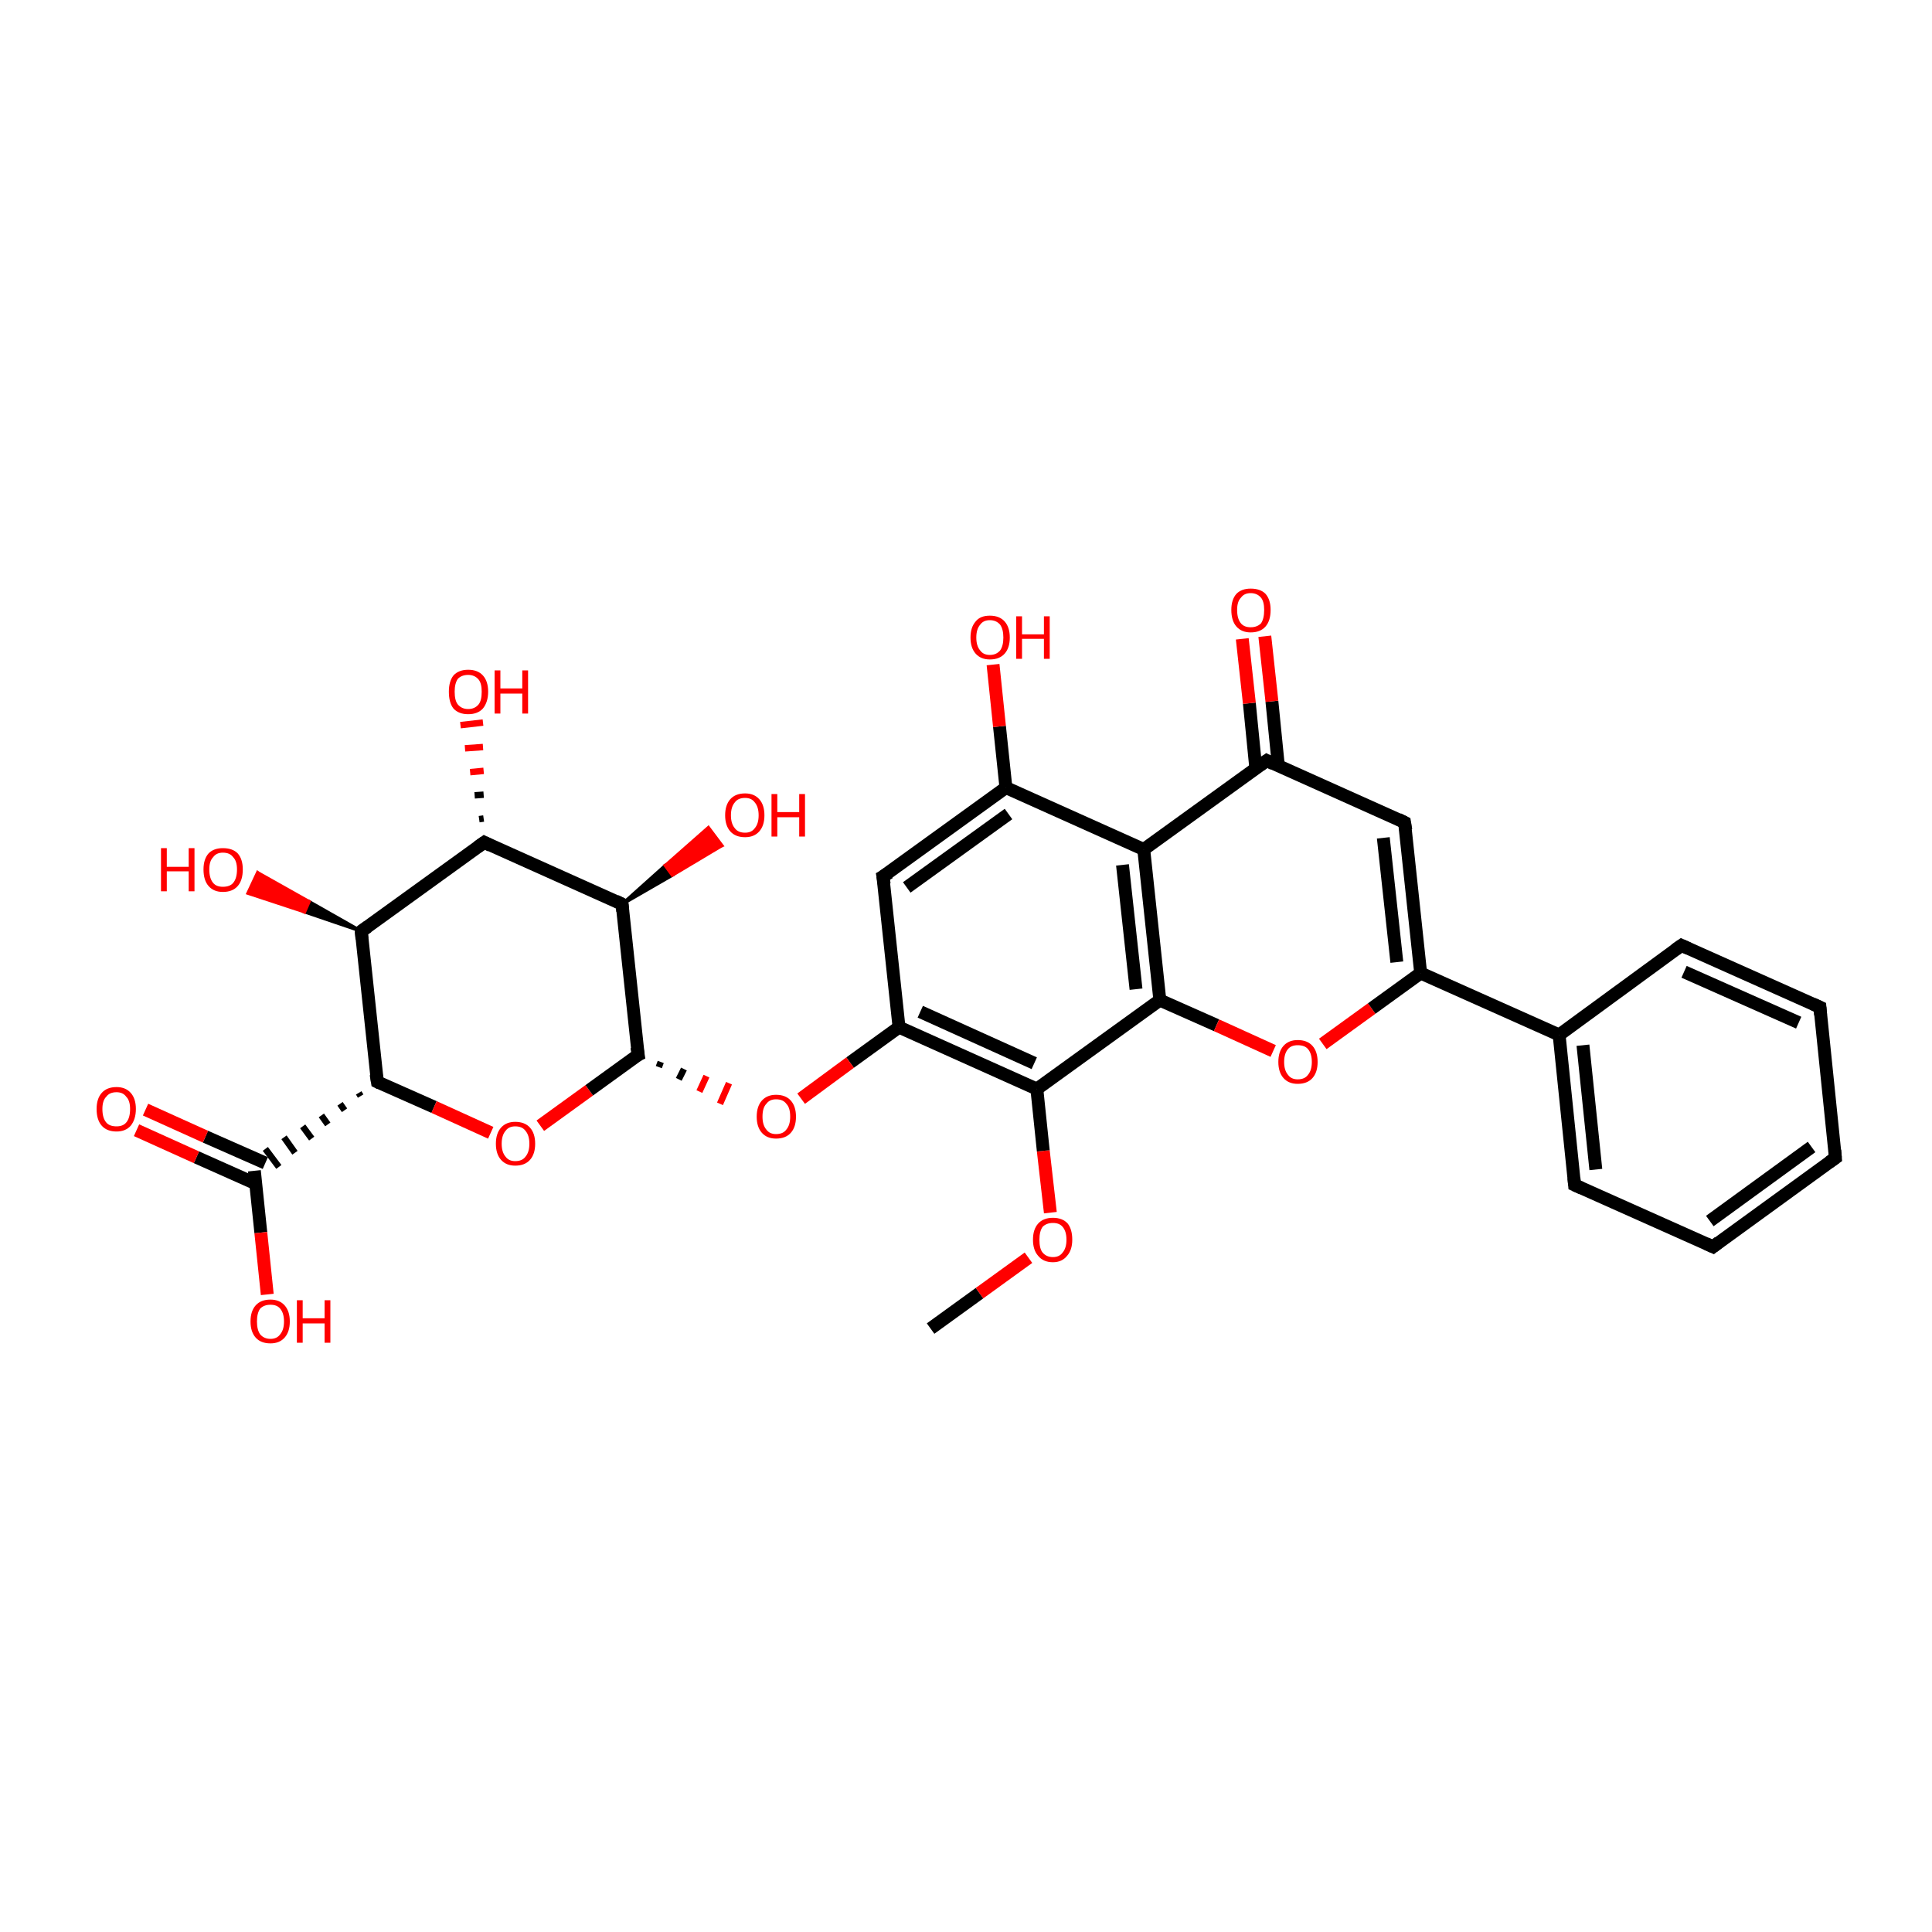 <?xml version='1.0' encoding='iso-8859-1'?>
<svg version='1.1' baseProfile='full'
              xmlns='http://www.w3.org/2000/svg'
                      xmlns:rdkit='http://www.rdkit.org/xml'
                      xmlns:xlink='http://www.w3.org/1999/xlink'
                  xml:space='preserve'
width='300px' height='300px' viewBox='0 0 300 300'>
<!-- END OF HEADER -->
<rect style='opacity:1.0;fill:transparent;stroke:none' width='300.0' height='300.0' x='0.0' y='0.0'> </rect>
<path class='bond-0 atom-0 atom-1' d='M 144.5,206.3 L 152.1,200.8' style='fill:none;fill-rule:evenodd;stroke:#000000;stroke-width:2.0px;stroke-linecap:butt;stroke-linejoin:miter;stroke-opacity:1' />
<path class='bond-0 atom-0 atom-1' d='M 152.1,200.8 L 159.7,195.3' style='fill:none;fill-rule:evenodd;stroke:#FF0000;stroke-width:2.0px;stroke-linecap:butt;stroke-linejoin:miter;stroke-opacity:1' />
<path class='bond-1 atom-1 atom-2' d='M 163.1,188.3 L 162.0,178.7' style='fill:none;fill-rule:evenodd;stroke:#FF0000;stroke-width:2.0px;stroke-linecap:butt;stroke-linejoin:miter;stroke-opacity:1' />
<path class='bond-1 atom-1 atom-2' d='M 162.0,178.7 L 161.0,169.1' style='fill:none;fill-rule:evenodd;stroke:#000000;stroke-width:2.0px;stroke-linecap:butt;stroke-linejoin:miter;stroke-opacity:1' />
<path class='bond-2 atom-2 atom-3' d='M 161.0,169.1 L 139.6,159.5' style='fill:none;fill-rule:evenodd;stroke:#000000;stroke-width:2.0px;stroke-linecap:butt;stroke-linejoin:miter;stroke-opacity:1' />
<path class='bond-2 atom-2 atom-3' d='M 160.6,165.1 L 142.9,157.1' style='fill:none;fill-rule:evenodd;stroke:#000000;stroke-width:2.0px;stroke-linecap:butt;stroke-linejoin:miter;stroke-opacity:1' />
<path class='bond-3 atom-3 atom-4' d='M 139.6,159.5 L 137.1,136.1' style='fill:none;fill-rule:evenodd;stroke:#000000;stroke-width:2.0px;stroke-linecap:butt;stroke-linejoin:miter;stroke-opacity:1' />
<path class='bond-4 atom-4 atom-5' d='M 137.1,136.1 L 156.2,122.3' style='fill:none;fill-rule:evenodd;stroke:#000000;stroke-width:2.0px;stroke-linecap:butt;stroke-linejoin:miter;stroke-opacity:1' />
<path class='bond-4 atom-4 atom-5' d='M 140.8,137.8 L 156.6,126.4' style='fill:none;fill-rule:evenodd;stroke:#000000;stroke-width:2.0px;stroke-linecap:butt;stroke-linejoin:miter;stroke-opacity:1' />
<path class='bond-5 atom-5 atom-6' d='M 156.2,122.3 L 177.6,131.9' style='fill:none;fill-rule:evenodd;stroke:#000000;stroke-width:2.0px;stroke-linecap:butt;stroke-linejoin:miter;stroke-opacity:1' />
<path class='bond-6 atom-6 atom-7' d='M 177.6,131.9 L 180.1,155.3' style='fill:none;fill-rule:evenodd;stroke:#000000;stroke-width:2.0px;stroke-linecap:butt;stroke-linejoin:miter;stroke-opacity:1' />
<path class='bond-6 atom-6 atom-7' d='M 174.3,134.3 L 176.4,153.6' style='fill:none;fill-rule:evenodd;stroke:#000000;stroke-width:2.0px;stroke-linecap:butt;stroke-linejoin:miter;stroke-opacity:1' />
<path class='bond-7 atom-7 atom-8' d='M 180.1,155.3 L 188.9,159.2' style='fill:none;fill-rule:evenodd;stroke:#000000;stroke-width:2.0px;stroke-linecap:butt;stroke-linejoin:miter;stroke-opacity:1' />
<path class='bond-7 atom-7 atom-8' d='M 188.9,159.2 L 197.7,163.2' style='fill:none;fill-rule:evenodd;stroke:#FF0000;stroke-width:2.0px;stroke-linecap:butt;stroke-linejoin:miter;stroke-opacity:1' />
<path class='bond-8 atom-8 atom-9' d='M 205.4,162.1 L 213.0,156.6' style='fill:none;fill-rule:evenodd;stroke:#FF0000;stroke-width:2.0px;stroke-linecap:butt;stroke-linejoin:miter;stroke-opacity:1' />
<path class='bond-8 atom-8 atom-9' d='M 213.0,156.6 L 220.6,151.1' style='fill:none;fill-rule:evenodd;stroke:#000000;stroke-width:2.0px;stroke-linecap:butt;stroke-linejoin:miter;stroke-opacity:1' />
<path class='bond-9 atom-9 atom-10' d='M 220.6,151.1 L 218.1,127.7' style='fill:none;fill-rule:evenodd;stroke:#000000;stroke-width:2.0px;stroke-linecap:butt;stroke-linejoin:miter;stroke-opacity:1' />
<path class='bond-9 atom-9 atom-10' d='M 216.9,149.4 L 214.8,130.1' style='fill:none;fill-rule:evenodd;stroke:#000000;stroke-width:2.0px;stroke-linecap:butt;stroke-linejoin:miter;stroke-opacity:1' />
<path class='bond-10 atom-10 atom-11' d='M 218.1,127.7 L 196.7,118.1' style='fill:none;fill-rule:evenodd;stroke:#000000;stroke-width:2.0px;stroke-linecap:butt;stroke-linejoin:miter;stroke-opacity:1' />
<path class='bond-11 atom-11 atom-12' d='M 198.5,118.9 L 197.5,108.9' style='fill:none;fill-rule:evenodd;stroke:#000000;stroke-width:2.0px;stroke-linecap:butt;stroke-linejoin:miter;stroke-opacity:1' />
<path class='bond-11 atom-11 atom-12' d='M 197.5,108.9 L 196.4,98.8' style='fill:none;fill-rule:evenodd;stroke:#FF0000;stroke-width:2.0px;stroke-linecap:butt;stroke-linejoin:miter;stroke-opacity:1' />
<path class='bond-11 atom-11 atom-12' d='M 195.0,119.3 L 194.0,109.2' style='fill:none;fill-rule:evenodd;stroke:#000000;stroke-width:2.0px;stroke-linecap:butt;stroke-linejoin:miter;stroke-opacity:1' />
<path class='bond-11 atom-11 atom-12' d='M 194.0,109.2 L 192.9,99.2' style='fill:none;fill-rule:evenodd;stroke:#FF0000;stroke-width:2.0px;stroke-linecap:butt;stroke-linejoin:miter;stroke-opacity:1' />
<path class='bond-12 atom-9 atom-13' d='M 220.6,151.1 L 242.1,160.7' style='fill:none;fill-rule:evenodd;stroke:#000000;stroke-width:2.0px;stroke-linecap:butt;stroke-linejoin:miter;stroke-opacity:1' />
<path class='bond-13 atom-13 atom-14' d='M 242.1,160.7 L 244.5,184.0' style='fill:none;fill-rule:evenodd;stroke:#000000;stroke-width:2.0px;stroke-linecap:butt;stroke-linejoin:miter;stroke-opacity:1' />
<path class='bond-13 atom-13 atom-14' d='M 245.8,162.3 L 247.8,181.6' style='fill:none;fill-rule:evenodd;stroke:#000000;stroke-width:2.0px;stroke-linecap:butt;stroke-linejoin:miter;stroke-opacity:1' />
<path class='bond-14 atom-14 atom-15' d='M 244.5,184.0 L 266.0,193.6' style='fill:none;fill-rule:evenodd;stroke:#000000;stroke-width:2.0px;stroke-linecap:butt;stroke-linejoin:miter;stroke-opacity:1' />
<path class='bond-15 atom-15 atom-16' d='M 266.0,193.6 L 285.0,179.8' style='fill:none;fill-rule:evenodd;stroke:#000000;stroke-width:2.0px;stroke-linecap:butt;stroke-linejoin:miter;stroke-opacity:1' />
<path class='bond-15 atom-15 atom-16' d='M 265.5,189.6 L 281.3,178.1' style='fill:none;fill-rule:evenodd;stroke:#000000;stroke-width:2.0px;stroke-linecap:butt;stroke-linejoin:miter;stroke-opacity:1' />
<path class='bond-16 atom-16 atom-17' d='M 285.0,179.8 L 282.6,156.4' style='fill:none;fill-rule:evenodd;stroke:#000000;stroke-width:2.0px;stroke-linecap:butt;stroke-linejoin:miter;stroke-opacity:1' />
<path class='bond-17 atom-17 atom-18' d='M 282.6,156.4 L 261.1,146.8' style='fill:none;fill-rule:evenodd;stroke:#000000;stroke-width:2.0px;stroke-linecap:butt;stroke-linejoin:miter;stroke-opacity:1' />
<path class='bond-17 atom-17 atom-18' d='M 279.3,158.8 L 261.5,150.9' style='fill:none;fill-rule:evenodd;stroke:#000000;stroke-width:2.0px;stroke-linecap:butt;stroke-linejoin:miter;stroke-opacity:1' />
<path class='bond-18 atom-5 atom-19' d='M 156.2,122.3 L 155.2,112.8' style='fill:none;fill-rule:evenodd;stroke:#000000;stroke-width:2.0px;stroke-linecap:butt;stroke-linejoin:miter;stroke-opacity:1' />
<path class='bond-18 atom-5 atom-19' d='M 155.2,112.8 L 154.2,103.2' style='fill:none;fill-rule:evenodd;stroke:#FF0000;stroke-width:2.0px;stroke-linecap:butt;stroke-linejoin:miter;stroke-opacity:1' />
<path class='bond-19 atom-3 atom-20' d='M 139.6,159.5 L 132.0,165.0' style='fill:none;fill-rule:evenodd;stroke:#000000;stroke-width:2.0px;stroke-linecap:butt;stroke-linejoin:miter;stroke-opacity:1' />
<path class='bond-19 atom-3 atom-20' d='M 132.0,165.0 L 124.4,170.6' style='fill:none;fill-rule:evenodd;stroke:#FF0000;stroke-width:2.0px;stroke-linecap:butt;stroke-linejoin:miter;stroke-opacity:1' />
<path class='bond-20 atom-21 atom-20' d='M 102.3,165.7 L 102.6,164.9' style='fill:none;fill-rule:evenodd;stroke:#000000;stroke-width:1.0px;stroke-linecap:butt;stroke-linejoin:miter;stroke-opacity:1' />
<path class='bond-20 atom-21 atom-20' d='M 105.4,167.6 L 106.2,166.0' style='fill:none;fill-rule:evenodd;stroke:#000000;stroke-width:1.0px;stroke-linecap:butt;stroke-linejoin:miter;stroke-opacity:1' />
<path class='bond-20 atom-21 atom-20' d='M 108.6,169.5 L 109.7,167.1' style='fill:none;fill-rule:evenodd;stroke:#FF0000;stroke-width:1.0px;stroke-linecap:butt;stroke-linejoin:miter;stroke-opacity:1' />
<path class='bond-20 atom-21 atom-20' d='M 111.8,171.4 L 113.2,168.2' style='fill:none;fill-rule:evenodd;stroke:#FF0000;stroke-width:1.0px;stroke-linecap:butt;stroke-linejoin:miter;stroke-opacity:1' />
<path class='bond-21 atom-21 atom-22' d='M 99.1,163.8 L 96.6,140.4' style='fill:none;fill-rule:evenodd;stroke:#000000;stroke-width:2.0px;stroke-linecap:butt;stroke-linejoin:miter;stroke-opacity:1' />
<path class='bond-22 atom-22 atom-23' d='M 96.6,140.4 L 75.2,130.8' style='fill:none;fill-rule:evenodd;stroke:#000000;stroke-width:2.0px;stroke-linecap:butt;stroke-linejoin:miter;stroke-opacity:1' />
<path class='bond-23 atom-23 atom-24' d='M 75.2,130.8 L 56.1,144.6' style='fill:none;fill-rule:evenodd;stroke:#000000;stroke-width:2.0px;stroke-linecap:butt;stroke-linejoin:miter;stroke-opacity:1' />
<path class='bond-24 atom-24 atom-25' d='M 56.1,144.6 L 58.6,168.0' style='fill:none;fill-rule:evenodd;stroke:#000000;stroke-width:2.0px;stroke-linecap:butt;stroke-linejoin:miter;stroke-opacity:1' />
<path class='bond-25 atom-25 atom-26' d='M 58.6,168.0 L 67.4,171.9' style='fill:none;fill-rule:evenodd;stroke:#000000;stroke-width:2.0px;stroke-linecap:butt;stroke-linejoin:miter;stroke-opacity:1' />
<path class='bond-25 atom-25 atom-26' d='M 67.4,171.9 L 76.2,175.9' style='fill:none;fill-rule:evenodd;stroke:#FF0000;stroke-width:2.0px;stroke-linecap:butt;stroke-linejoin:miter;stroke-opacity:1' />
<path class='bond-26 atom-25 atom-27' d='M 55.7,169.7 L 56.0,170.2' style='fill:none;fill-rule:evenodd;stroke:#000000;stroke-width:1.0px;stroke-linecap:butt;stroke-linejoin:miter;stroke-opacity:1' />
<path class='bond-26 atom-25 atom-27' d='M 52.8,171.4 L 53.5,172.4' style='fill:none;fill-rule:evenodd;stroke:#000000;stroke-width:1.0px;stroke-linecap:butt;stroke-linejoin:miter;stroke-opacity:1' />
<path class='bond-26 atom-25 atom-27' d='M 49.9,173.2 L 50.9,174.6' style='fill:none;fill-rule:evenodd;stroke:#000000;stroke-width:1.0px;stroke-linecap:butt;stroke-linejoin:miter;stroke-opacity:1' />
<path class='bond-26 atom-25 atom-27' d='M 47.0,174.9 L 48.4,176.8' style='fill:none;fill-rule:evenodd;stroke:#000000;stroke-width:1.0px;stroke-linecap:butt;stroke-linejoin:miter;stroke-opacity:1' />
<path class='bond-26 atom-25 atom-27' d='M 44.1,176.6 L 45.8,179.0' style='fill:none;fill-rule:evenodd;stroke:#000000;stroke-width:1.0px;stroke-linecap:butt;stroke-linejoin:miter;stroke-opacity:1' />
<path class='bond-26 atom-25 atom-27' d='M 41.2,178.4 L 43.3,181.2' style='fill:none;fill-rule:evenodd;stroke:#000000;stroke-width:1.0px;stroke-linecap:butt;stroke-linejoin:miter;stroke-opacity:1' />
<path class='bond-27 atom-27 atom-28' d='M 41.2,180.6 L 31.9,176.5' style='fill:none;fill-rule:evenodd;stroke:#000000;stroke-width:2.0px;stroke-linecap:butt;stroke-linejoin:miter;stroke-opacity:1' />
<path class='bond-27 atom-27 atom-28' d='M 31.9,176.5 L 22.6,172.3' style='fill:none;fill-rule:evenodd;stroke:#FF0000;stroke-width:2.0px;stroke-linecap:butt;stroke-linejoin:miter;stroke-opacity:1' />
<path class='bond-27 atom-27 atom-28' d='M 39.7,183.8 L 30.5,179.7' style='fill:none;fill-rule:evenodd;stroke:#000000;stroke-width:2.0px;stroke-linecap:butt;stroke-linejoin:miter;stroke-opacity:1' />
<path class='bond-27 atom-27 atom-28' d='M 30.5,179.7 L 21.2,175.5' style='fill:none;fill-rule:evenodd;stroke:#FF0000;stroke-width:2.0px;stroke-linecap:butt;stroke-linejoin:miter;stroke-opacity:1' />
<path class='bond-28 atom-27 atom-29' d='M 39.5,181.8 L 40.5,191.4' style='fill:none;fill-rule:evenodd;stroke:#000000;stroke-width:2.0px;stroke-linecap:butt;stroke-linejoin:miter;stroke-opacity:1' />
<path class='bond-28 atom-27 atom-29' d='M 40.5,191.4 L 41.5,201.0' style='fill:none;fill-rule:evenodd;stroke:#FF0000;stroke-width:2.0px;stroke-linecap:butt;stroke-linejoin:miter;stroke-opacity:1' />
<path class='bond-29 atom-24 atom-30' d='M 56.1,144.6 L 47.3,141.6 L 48.0,140.0 Z' style='fill:#000000;fill-rule:evenodd;fill-opacity:1;stroke:#000000;stroke-width:0.5px;stroke-linecap:butt;stroke-linejoin:miter;stroke-opacity:1;' />
<path class='bond-29 atom-24 atom-30' d='M 47.3,141.6 L 40.0,135.5 L 38.5,138.7 Z' style='fill:#FF0000;fill-rule:evenodd;fill-opacity:1;stroke:#FF0000;stroke-width:0.5px;stroke-linecap:butt;stroke-linejoin:miter;stroke-opacity:1;' />
<path class='bond-29 atom-24 atom-30' d='M 47.3,141.6 L 48.0,140.0 L 40.0,135.5 Z' style='fill:#FF0000;fill-rule:evenodd;fill-opacity:1;stroke:#FF0000;stroke-width:0.5px;stroke-linecap:butt;stroke-linejoin:miter;stroke-opacity:1;' />
<path class='bond-30 atom-23 atom-31' d='M 74.4,127.2 L 75.1,127.1' style='fill:none;fill-rule:evenodd;stroke:#000000;stroke-width:1.0px;stroke-linecap:butt;stroke-linejoin:miter;stroke-opacity:1' />
<path class='bond-30 atom-23 atom-31' d='M 73.7,123.5 L 75.1,123.4' style='fill:none;fill-rule:evenodd;stroke:#000000;stroke-width:1.0px;stroke-linecap:butt;stroke-linejoin:miter;stroke-opacity:1' />
<path class='bond-30 atom-23 atom-31' d='M 73.0,119.9 L 75.1,119.7' style='fill:none;fill-rule:evenodd;stroke:#FF0000;stroke-width:1.0px;stroke-linecap:butt;stroke-linejoin:miter;stroke-opacity:1' />
<path class='bond-30 atom-23 atom-31' d='M 72.2,116.2 L 75.0,116.0' style='fill:none;fill-rule:evenodd;stroke:#FF0000;stroke-width:1.0px;stroke-linecap:butt;stroke-linejoin:miter;stroke-opacity:1' />
<path class='bond-30 atom-23 atom-31' d='M 71.5,112.6 L 75.0,112.2' style='fill:none;fill-rule:evenodd;stroke:#FF0000;stroke-width:1.0px;stroke-linecap:butt;stroke-linejoin:miter;stroke-opacity:1' />
<path class='bond-31 atom-22 atom-32' d='M 96.6,140.4 L 103.3,134.4 L 104.4,135.9 Z' style='fill:#000000;fill-rule:evenodd;fill-opacity:1;stroke:#000000;stroke-width:0.5px;stroke-linecap:butt;stroke-linejoin:miter;stroke-opacity:1;' />
<path class='bond-31 atom-22 atom-32' d='M 103.3,134.4 L 112.1,131.3 L 110.0,128.5 Z' style='fill:#FF0000;fill-rule:evenodd;fill-opacity:1;stroke:#FF0000;stroke-width:0.5px;stroke-linecap:butt;stroke-linejoin:miter;stroke-opacity:1;' />
<path class='bond-31 atom-22 atom-32' d='M 103.3,134.4 L 104.4,135.9 L 112.1,131.3 Z' style='fill:#FF0000;fill-rule:evenodd;fill-opacity:1;stroke:#FF0000;stroke-width:0.5px;stroke-linecap:butt;stroke-linejoin:miter;stroke-opacity:1;' />
<path class='bond-32 atom-7 atom-2' d='M 180.1,155.3 L 161.0,169.1' style='fill:none;fill-rule:evenodd;stroke:#000000;stroke-width:2.0px;stroke-linecap:butt;stroke-linejoin:miter;stroke-opacity:1' />
<path class='bond-33 atom-11 atom-6' d='M 196.7,118.1 L 177.6,131.9' style='fill:none;fill-rule:evenodd;stroke:#000000;stroke-width:2.0px;stroke-linecap:butt;stroke-linejoin:miter;stroke-opacity:1' />
<path class='bond-34 atom-18 atom-13' d='M 261.1,146.8 L 242.1,160.7' style='fill:none;fill-rule:evenodd;stroke:#000000;stroke-width:2.0px;stroke-linecap:butt;stroke-linejoin:miter;stroke-opacity:1' />
<path class='bond-35 atom-26 atom-21' d='M 83.9,174.8 L 91.5,169.3' style='fill:none;fill-rule:evenodd;stroke:#FF0000;stroke-width:2.0px;stroke-linecap:butt;stroke-linejoin:miter;stroke-opacity:1' />
<path class='bond-35 atom-26 atom-21' d='M 91.5,169.3 L 99.1,163.8' style='fill:none;fill-rule:evenodd;stroke:#000000;stroke-width:2.0px;stroke-linecap:butt;stroke-linejoin:miter;stroke-opacity:1' />
<path d='M 137.3,137.3 L 137.1,136.1 L 138.1,135.5' style='fill:none;stroke:#000000;stroke-width:2.0px;stroke-linecap:butt;stroke-linejoin:miter;stroke-opacity:1;' />
<path d='M 218.3,128.9 L 218.1,127.7 L 217.1,127.2' style='fill:none;stroke:#000000;stroke-width:2.0px;stroke-linecap:butt;stroke-linejoin:miter;stroke-opacity:1;' />
<path d='M 197.7,118.6 L 196.7,118.1 L 195.7,118.8' style='fill:none;stroke:#000000;stroke-width:2.0px;stroke-linecap:butt;stroke-linejoin:miter;stroke-opacity:1;' />
<path d='M 244.4,182.9 L 244.5,184.0 L 245.6,184.5' style='fill:none;stroke:#000000;stroke-width:2.0px;stroke-linecap:butt;stroke-linejoin:miter;stroke-opacity:1;' />
<path d='M 264.9,193.1 L 266.0,193.6 L 266.9,192.9' style='fill:none;stroke:#000000;stroke-width:2.0px;stroke-linecap:butt;stroke-linejoin:miter;stroke-opacity:1;' />
<path d='M 284.0,180.5 L 285.0,179.8 L 284.9,178.6' style='fill:none;stroke:#000000;stroke-width:2.0px;stroke-linecap:butt;stroke-linejoin:miter;stroke-opacity:1;' />
<path d='M 282.7,157.6 L 282.6,156.4 L 281.5,155.9' style='fill:none;stroke:#000000;stroke-width:2.0px;stroke-linecap:butt;stroke-linejoin:miter;stroke-opacity:1;' />
<path d='M 262.2,147.3 L 261.1,146.8 L 260.1,147.5' style='fill:none;stroke:#000000;stroke-width:2.0px;stroke-linecap:butt;stroke-linejoin:miter;stroke-opacity:1;' />
<path d='M 98.9,162.6 L 99.1,163.8 L 98.7,164.0' style='fill:none;stroke:#000000;stroke-width:2.0px;stroke-linecap:butt;stroke-linejoin:miter;stroke-opacity:1;' />
<path d='M 96.7,141.5 L 96.6,140.4 L 95.6,139.9' style='fill:none;stroke:#000000;stroke-width:2.0px;stroke-linecap:butt;stroke-linejoin:miter;stroke-opacity:1;' />
<path d='M 76.2,131.3 L 75.2,130.8 L 74.2,131.5' style='fill:none;stroke:#000000;stroke-width:2.0px;stroke-linecap:butt;stroke-linejoin:miter;stroke-opacity:1;' />
<path d='M 57.1,143.9 L 56.1,144.6 L 56.2,145.8' style='fill:none;stroke:#000000;stroke-width:2.0px;stroke-linecap:butt;stroke-linejoin:miter;stroke-opacity:1;' />
<path d='M 58.4,166.8 L 58.6,168.0 L 59.0,168.2' style='fill:none;stroke:#000000;stroke-width:2.0px;stroke-linecap:butt;stroke-linejoin:miter;stroke-opacity:1;' />
<path class='atom-1' d='M 160.4 192.5
Q 160.4 190.9, 161.2 190.0
Q 162.0 189.1, 163.5 189.1
Q 165.0 189.1, 165.8 190.0
Q 166.5 190.9, 166.5 192.5
Q 166.5 194.1, 165.7 195.0
Q 164.9 196.0, 163.5 196.0
Q 162.0 196.0, 161.2 195.0
Q 160.4 194.1, 160.4 192.5
M 163.5 195.2
Q 164.5 195.2, 165.0 194.5
Q 165.6 193.8, 165.6 192.5
Q 165.6 191.2, 165.0 190.5
Q 164.5 189.9, 163.5 189.9
Q 162.5 189.9, 161.9 190.5
Q 161.4 191.2, 161.4 192.5
Q 161.4 193.9, 161.9 194.5
Q 162.5 195.2, 163.5 195.2
' fill='#FF0000'/>
<path class='atom-8' d='M 198.5 164.9
Q 198.5 163.3, 199.3 162.4
Q 200.1 161.5, 201.5 161.5
Q 203.0 161.5, 203.8 162.4
Q 204.6 163.3, 204.6 164.9
Q 204.6 166.5, 203.8 167.4
Q 203.0 168.3, 201.5 168.3
Q 200.1 168.3, 199.3 167.4
Q 198.5 166.5, 198.5 164.9
M 201.5 167.6
Q 202.6 167.6, 203.1 166.9
Q 203.7 166.2, 203.7 164.9
Q 203.7 163.6, 203.1 162.9
Q 202.6 162.3, 201.5 162.3
Q 200.5 162.3, 200.0 162.9
Q 199.4 163.6, 199.4 164.9
Q 199.4 166.2, 200.0 166.9
Q 200.5 167.6, 201.5 167.6
' fill='#FF0000'/>
<path class='atom-12' d='M 191.2 94.7
Q 191.2 93.1, 192.0 92.2
Q 192.8 91.4, 194.2 91.4
Q 195.7 91.4, 196.5 92.2
Q 197.3 93.1, 197.3 94.7
Q 197.3 96.4, 196.5 97.3
Q 195.7 98.2, 194.2 98.2
Q 192.8 98.2, 192.0 97.3
Q 191.2 96.4, 191.2 94.7
M 194.2 97.4
Q 195.2 97.4, 195.8 96.8
Q 196.3 96.1, 196.3 94.7
Q 196.3 93.4, 195.8 92.8
Q 195.2 92.1, 194.2 92.1
Q 193.2 92.1, 192.7 92.8
Q 192.1 93.4, 192.1 94.7
Q 192.1 96.1, 192.7 96.8
Q 193.2 97.4, 194.2 97.4
' fill='#FF0000'/>
<path class='atom-19' d='M 150.7 99.0
Q 150.7 97.4, 151.5 96.5
Q 152.2 95.6, 153.7 95.6
Q 155.2 95.6, 156.0 96.5
Q 156.8 97.4, 156.8 99.0
Q 156.8 100.6, 156.0 101.5
Q 155.2 102.4, 153.7 102.4
Q 152.3 102.4, 151.5 101.5
Q 150.7 100.6, 150.7 99.0
M 153.7 101.7
Q 154.7 101.7, 155.3 101.0
Q 155.8 100.3, 155.8 99.0
Q 155.8 97.7, 155.3 97.0
Q 154.7 96.3, 153.7 96.3
Q 152.7 96.3, 152.2 97.0
Q 151.6 97.7, 151.6 99.0
Q 151.6 100.3, 152.2 101.0
Q 152.7 101.7, 153.7 101.7
' fill='#FF0000'/>
<path class='atom-19' d='M 157.8 95.7
L 158.7 95.7
L 158.7 98.5
L 162.1 98.5
L 162.1 95.7
L 163.0 95.7
L 163.0 102.3
L 162.1 102.3
L 162.1 99.2
L 158.7 99.2
L 158.7 102.3
L 157.8 102.3
L 157.8 95.7
' fill='#FF0000'/>
<path class='atom-20' d='M 117.5 173.4
Q 117.5 171.8, 118.3 170.9
Q 119.1 170.0, 120.5 170.0
Q 122.0 170.0, 122.8 170.9
Q 123.6 171.8, 123.6 173.4
Q 123.6 175.0, 122.8 175.9
Q 122.0 176.8, 120.5 176.8
Q 119.1 176.8, 118.3 175.9
Q 117.5 175.0, 117.5 173.4
M 120.5 176.1
Q 121.6 176.1, 122.1 175.4
Q 122.7 174.7, 122.7 173.4
Q 122.7 172.0, 122.1 171.4
Q 121.6 170.7, 120.5 170.7
Q 119.5 170.7, 119.0 171.4
Q 118.4 172.0, 118.4 173.4
Q 118.4 174.7, 119.0 175.4
Q 119.5 176.1, 120.5 176.1
' fill='#FF0000'/>
<path class='atom-26' d='M 77.0 177.6
Q 77.0 176.0, 77.8 175.1
Q 78.6 174.2, 80.0 174.2
Q 81.5 174.2, 82.3 175.1
Q 83.1 176.0, 83.1 177.6
Q 83.1 179.2, 82.3 180.1
Q 81.5 181.0, 80.0 181.0
Q 78.6 181.0, 77.8 180.1
Q 77.0 179.2, 77.0 177.6
M 80.0 180.3
Q 81.1 180.3, 81.6 179.6
Q 82.2 178.9, 82.2 177.6
Q 82.2 176.3, 81.6 175.6
Q 81.1 174.9, 80.0 174.9
Q 79.0 174.9, 78.5 175.6
Q 77.9 176.3, 77.9 177.6
Q 77.9 178.9, 78.5 179.6
Q 79.0 180.3, 80.0 180.3
' fill='#FF0000'/>
<path class='atom-28' d='M 15.0 172.2
Q 15.0 170.6, 15.8 169.7
Q 16.6 168.8, 18.1 168.8
Q 19.5 168.8, 20.3 169.7
Q 21.1 170.6, 21.1 172.2
Q 21.1 173.8, 20.3 174.8
Q 19.5 175.7, 18.1 175.7
Q 16.6 175.7, 15.8 174.8
Q 15.0 173.9, 15.0 172.2
M 18.1 174.9
Q 19.1 174.9, 19.6 174.3
Q 20.2 173.6, 20.2 172.2
Q 20.2 170.9, 19.6 170.3
Q 19.1 169.6, 18.1 169.6
Q 17.0 169.6, 16.5 170.3
Q 15.9 170.9, 15.9 172.2
Q 15.9 173.6, 16.5 174.3
Q 17.0 174.9, 18.1 174.9
' fill='#FF0000'/>
<path class='atom-29' d='M 38.9 205.2
Q 38.9 203.6, 39.7 202.7
Q 40.5 201.8, 42.0 201.8
Q 43.4 201.8, 44.2 202.7
Q 45.0 203.6, 45.0 205.2
Q 45.0 206.8, 44.2 207.7
Q 43.4 208.6, 42.0 208.6
Q 40.5 208.6, 39.7 207.7
Q 38.9 206.8, 38.9 205.2
M 42.0 207.9
Q 43.0 207.9, 43.5 207.2
Q 44.1 206.5, 44.1 205.2
Q 44.1 203.9, 43.5 203.2
Q 43.0 202.6, 42.0 202.6
Q 41.0 202.6, 40.4 203.2
Q 39.9 203.9, 39.9 205.2
Q 39.9 206.5, 40.4 207.2
Q 41.0 207.9, 42.0 207.9
' fill='#FF0000'/>
<path class='atom-29' d='M 46.1 201.9
L 47.0 201.9
L 47.0 204.7
L 50.4 204.7
L 50.4 201.9
L 51.3 201.9
L 51.3 208.5
L 50.4 208.5
L 50.4 205.5
L 47.0 205.5
L 47.0 208.5
L 46.1 208.5
L 46.1 201.9
' fill='#FF0000'/>
<path class='atom-30' d='M 25.0 131.7
L 25.9 131.7
L 25.9 134.6
L 29.3 134.6
L 29.3 131.7
L 30.2 131.7
L 30.2 138.4
L 29.3 138.4
L 29.3 135.3
L 25.9 135.3
L 25.9 138.4
L 25.0 138.4
L 25.0 131.7
' fill='#FF0000'/>
<path class='atom-30' d='M 31.6 135.0
Q 31.6 133.4, 32.4 132.5
Q 33.2 131.7, 34.6 131.7
Q 36.1 131.7, 36.9 132.5
Q 37.7 133.4, 37.7 135.0
Q 37.7 136.7, 36.9 137.6
Q 36.1 138.5, 34.6 138.5
Q 33.2 138.5, 32.4 137.6
Q 31.6 136.7, 31.6 135.0
M 34.6 137.7
Q 35.7 137.7, 36.2 137.1
Q 36.8 136.4, 36.8 135.0
Q 36.8 133.7, 36.2 133.1
Q 35.7 132.4, 34.6 132.4
Q 33.6 132.4, 33.1 133.1
Q 32.5 133.7, 32.5 135.0
Q 32.5 136.4, 33.1 137.1
Q 33.6 137.7, 34.6 137.7
' fill='#FF0000'/>
<path class='atom-31' d='M 69.7 107.4
Q 69.7 105.8, 70.4 104.9
Q 71.2 104.0, 72.7 104.0
Q 74.2 104.0, 75.0 104.9
Q 75.8 105.8, 75.8 107.4
Q 75.8 109.0, 75.0 110.0
Q 74.2 110.9, 72.7 110.9
Q 71.2 110.9, 70.4 110.0
Q 69.7 109.1, 69.7 107.4
M 72.7 110.1
Q 73.7 110.1, 74.3 109.4
Q 74.8 108.8, 74.8 107.4
Q 74.8 106.1, 74.3 105.5
Q 73.7 104.8, 72.7 104.8
Q 71.7 104.8, 71.1 105.4
Q 70.6 106.1, 70.6 107.4
Q 70.6 108.8, 71.1 109.4
Q 71.7 110.1, 72.7 110.1
' fill='#FF0000'/>
<path class='atom-31' d='M 76.8 104.1
L 77.7 104.1
L 77.7 106.9
L 81.1 106.9
L 81.1 104.1
L 82.0 104.1
L 82.0 110.8
L 81.1 110.8
L 81.1 107.7
L 77.7 107.7
L 77.7 110.8
L 76.8 110.8
L 76.8 104.1
' fill='#FF0000'/>
<path class='atom-32' d='M 112.6 126.6
Q 112.6 125.0, 113.4 124.1
Q 114.2 123.2, 115.7 123.2
Q 117.1 123.2, 117.9 124.1
Q 118.7 125.0, 118.7 126.6
Q 118.7 128.2, 117.9 129.1
Q 117.1 130.0, 115.7 130.0
Q 114.2 130.0, 113.4 129.1
Q 112.6 128.2, 112.6 126.6
M 115.7 129.3
Q 116.7 129.3, 117.2 128.6
Q 117.8 127.9, 117.8 126.6
Q 117.8 125.3, 117.2 124.6
Q 116.7 123.9, 115.7 123.9
Q 114.6 123.9, 114.1 124.6
Q 113.5 125.3, 113.5 126.6
Q 113.5 127.9, 114.1 128.6
Q 114.6 129.3, 115.7 129.3
' fill='#FF0000'/>
<path class='atom-32' d='M 119.8 123.3
L 120.7 123.3
L 120.7 126.1
L 124.1 126.1
L 124.1 123.3
L 125.0 123.3
L 125.0 129.9
L 124.1 129.9
L 124.1 126.9
L 120.7 126.9
L 120.7 129.9
L 119.8 129.9
L 119.8 123.3
' fill='#FF0000'/>
</svg>
